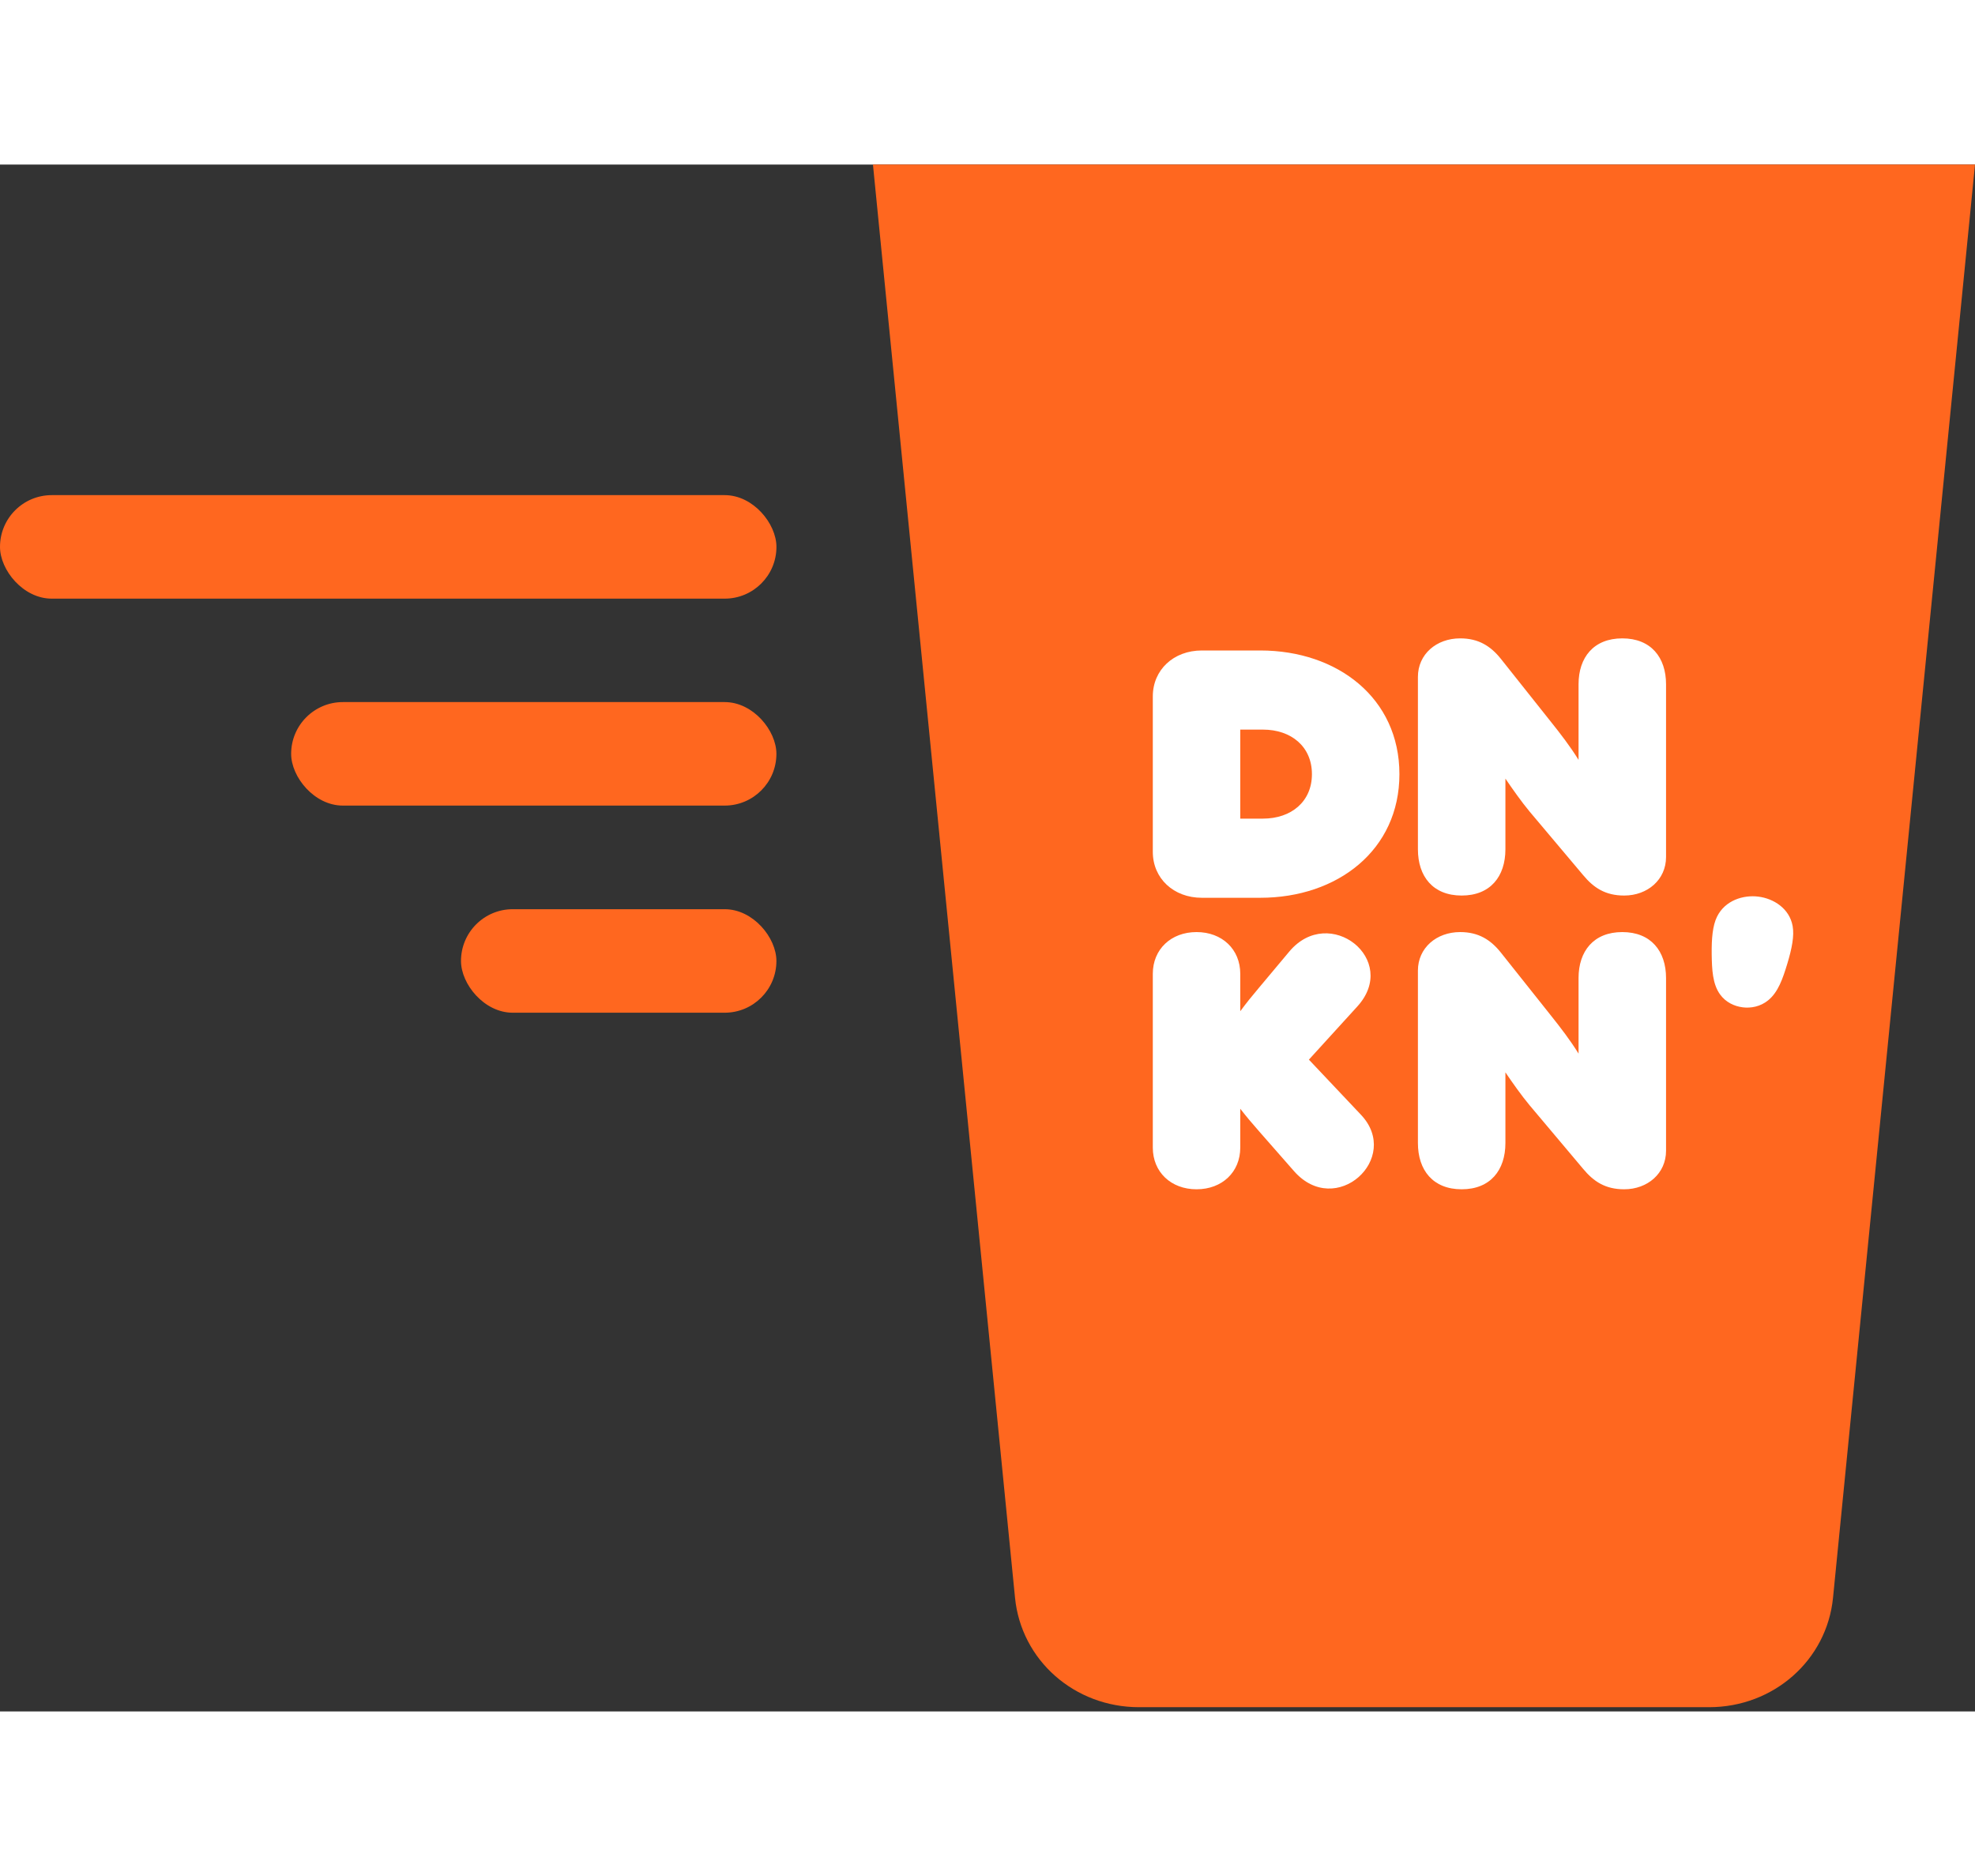 <svg width="60" height="57" viewBox="0 0 60 47" fill="none" xmlns="http://www.w3.org/2000/svg">
<rect x="0" y="0" width="60" height="47" fill="#333333" stroke="none"/>
<path d="M26.523 0C26.521 0 26.52 0 26.52 0L30.836 43.544C31.024 45.446 32.644 46.871 34.603 46.871H51.92C53.879 46.871 55.499 45.446 55.687 43.544L60 0H26.523Z" fill="#FF671F"/>
<path fill-rule="evenodd" clip-rule="evenodd" d="M38.367 19.873C39.226 19.873 39.856 19.358 39.856 18.521C39.856 17.684 39.226 17.168 38.367 17.168H37.679V19.873H38.367ZM35.022 20.883V16.159C35.022 15.354 35.652 14.764 36.511 14.764H38.287C40.635 14.764 42.514 16.213 42.514 18.521C42.514 20.829 40.635 22.278 38.287 22.278H36.511C35.652 22.278 35.022 21.688 35.022 20.883Z" fill="white"/>
<path fill-rule="evenodd" clip-rule="evenodd" d="M43.076 20.804V15.566C43.076 14.879 43.637 14.396 44.359 14.396C44.92 14.396 45.287 14.632 45.596 15.018L47.131 16.95C47.406 17.294 47.704 17.68 47.956 18.088V15.791C47.956 14.975 48.414 14.396 49.285 14.396C50.156 14.396 50.614 14.975 50.614 15.791V21.04C50.614 21.727 50.053 22.21 49.342 22.21C48.77 22.21 48.414 21.974 48.094 21.588L46.467 19.656C46.226 19.366 45.952 18.979 45.734 18.657V20.804C45.734 21.631 45.276 22.21 44.405 22.21C43.534 22.21 43.076 21.631 43.076 20.804Z" fill="white"/>
<path fill-rule="evenodd" clip-rule="evenodd" d="M39.306 30.577L38.252 29.375C38 29.085 37.897 28.967 37.679 28.688V29.869C37.679 30.609 37.13 31.135 36.351 31.135C35.572 31.135 35.022 30.609 35.022 29.869V24.587C35.022 23.846 35.572 23.32 36.351 23.32C37.13 23.32 37.679 23.846 37.679 24.587V25.725C37.886 25.446 38 25.306 38.252 25.006L39.169 23.911C40.383 22.462 42.537 24.158 41.231 25.585L39.764 27.196L41.345 28.87C42.594 30.191 40.578 32.037 39.306 30.577Z" fill="white"/>
<path fill-rule="evenodd" clip-rule="evenodd" d="M43.076 29.729V24.49C43.076 23.803 43.637 23.32 44.359 23.32C44.92 23.32 45.287 23.556 45.596 23.943L47.132 25.875C47.406 26.219 47.704 26.605 47.956 27.013V24.716C47.956 23.9 48.414 23.32 49.285 23.32C50.156 23.32 50.614 23.9 50.614 24.716V29.965C50.614 30.652 50.053 31.135 49.342 31.135C48.77 31.135 48.414 30.899 48.094 30.513L46.467 28.58C46.226 28.291 45.952 27.904 45.734 27.582V29.729C45.734 30.556 45.276 31.135 44.405 31.135C43.534 31.135 43.076 30.556 43.076 29.729Z" fill="white"/>
<path fill-rule="evenodd" clip-rule="evenodd" d="M53.419 22.243C53.879 22.3 54.364 22.601 54.46 23.138C54.513 23.432 54.439 23.815 54.298 24.281C54.162 24.729 54.023 25.142 53.718 25.392C53.477 25.59 53.185 25.636 52.947 25.607L52.936 25.605C52.698 25.575 52.429 25.459 52.251 25.209C52.027 24.893 52.008 24.461 52.001 23.995C51.995 23.511 52.03 23.122 52.163 22.852C52.407 22.357 52.958 22.185 53.419 22.243Z" fill="white"/>
<rect y="10.044" width="23.588" height="3.145" rx="1.572" fill="#FF671F"/>
<rect x="8.845" y="16.332" width="14.742" height="3.145" rx="1.572" fill="#FF671F"/>
<rect x="14.005" y="22.625" width="9.582" height="3.145" rx="1.572" fill="#FF671F"/>
</svg>

